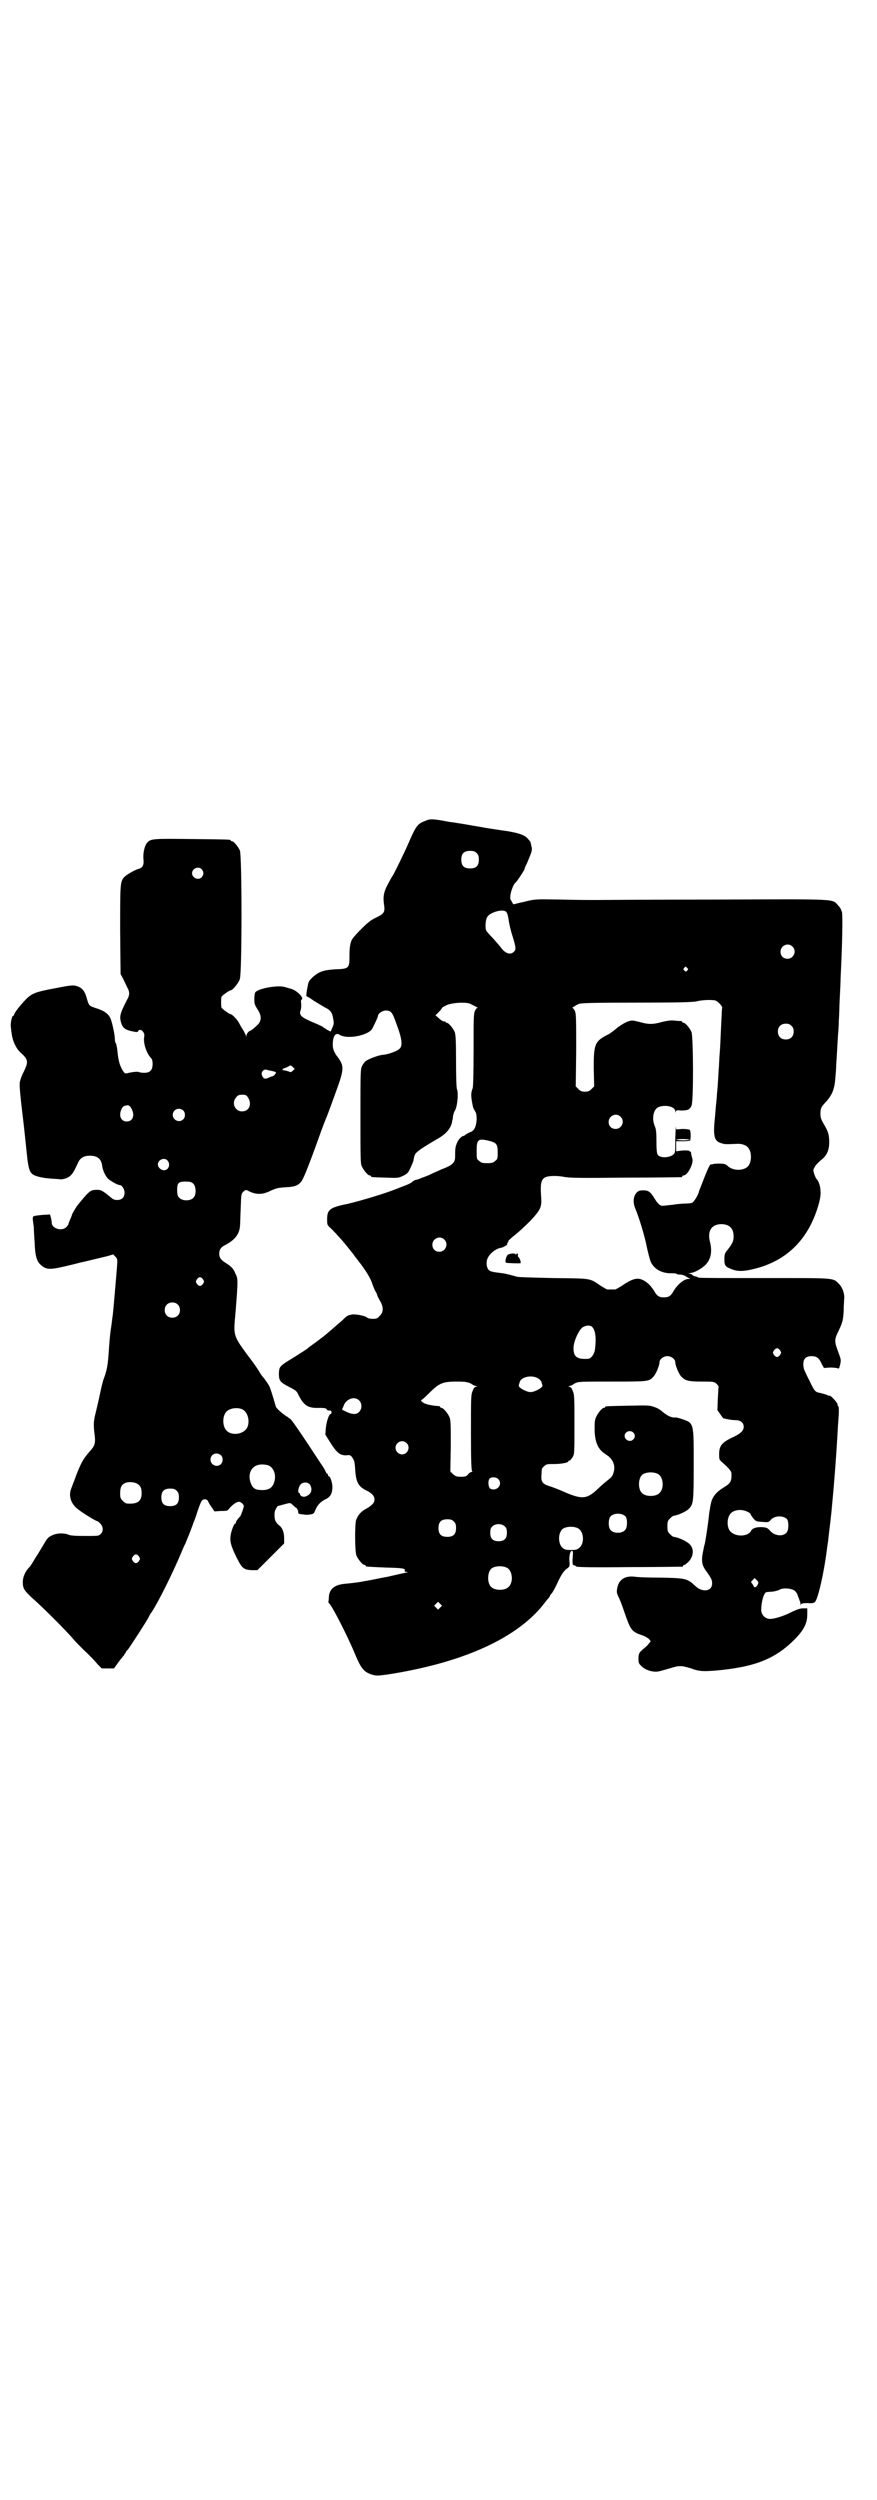 <?xml version="1.0" standalone="no"?>
<!DOCTYPE svg PUBLIC "-//W3C//DTD SVG 20010904//EN"
 "http://www.w3.org/TR/2001/REC-SVG-20010904/DTD/svg10.dtd">
<svg version="1.0" xmlns="http://www.w3.org/2000/svg"
 width="1000pt" height="2850pt" viewBox="0 0 1000 2850"
 preserveAspectRatio="xMidYMid meet">
<g transform="translate(0,2850) scale(0.5,-0.5)"
fill="#000000" stroke="none">
<path d="M969 3828 c-17 -6 -21 -12 -39 -54 -7 -16 -33 -70 -36 -73 -1 -1 -5
-9 -10 -18 -9 -17 -11 -28 -8 -47 2 -16 0 -19 -18 -28 -11 -5 -18 -10 -34 -26
-11 -11 -22 -23 -23 -28 -2 -5 -4 -14 -4 -30 0 -32 0 -33 -33 -34 -27 -2 -36
-5 -51 -18 -8 -8 -10 -11 -11 -19 -4 -19 -4 -25 -2 -25 1 0 8 -4 16 -10 8 -5
20 -12 25 -15 13 -6 17 -12 19 -27 2 -9 1 -12 -2 -19 l-4 -9 -8 4 c-4 3 -8 5
-9 6 0 1 -11 6 -23 11 -26 11 -32 16 -29 26 2 4 2 11 2 16 -1 5 -1 9 1 10 6 4
-12 22 -26 25 -4 1 -10 3 -14 4 -17 4 -61 -4 -66 -13 -1 -1 -2 -8 -2 -15 0
-11 1 -13 7 -23 10 -14 10 -27 0 -36 -7 -7 -15 -13 -16 -13 -3 0 -9 -7 -9 -11
0 -4 -1 -4 -1 0 -1 2 -3 6 -5 10 -2 3 -7 11 -10 17 -5 10 -17 22 -21 22 -2 0
-19 12 -20 15 -1 4 -1 20 0 24 1 3 18 15 21 15 4 0 18 16 21 26 5 15 5 281 0
293 -4 9 -14 21 -18 21 -2 0 -3 1 -3 2 0 2 -2 2 -88 3 -88 1 -94 1 -102 -8 -6
-6 -10 -23 -9 -37 2 -14 -2 -21 -11 -23 -10 -3 -27 -13 -33 -19 -9 -11 -9 -15
-9 -121 l1 -100 6 -11 c3 -6 7 -15 9 -19 6 -10 6 -18 0 -28 -16 -31 -18 -38
-14 -52 4 -14 10 -18 34 -22 2 0 5 0 5 2 4 8 16 -2 14 -12 -3 -13 4 -37 15
-49 3 -3 4 -7 4 -14 0 -14 -6 -20 -19 -20 -6 0 -11 1 -13 2 -2 1 -15 0 -26 -3
-5 -1 -6 0 -10 6 -7 12 -10 22 -12 43 -1 10 -3 19 -4 20 -1 0 -2 4 -2 8 0 11
-6 38 -10 48 -5 11 -15 18 -35 24 -14 5 -14 4 -20 25 -4 14 -11 22 -23 25 -7
2 -12 2 -47 -5 -49 -9 -56 -12 -73 -31 -13 -14 -22 -27 -22 -30 0 -1 -1 -2 -2
-2 -3 0 -7 -19 -5 -27 0 -3 1 -10 2 -16 2 -15 10 -32 20 -41 18 -16 18 -21 7
-44 -5 -9 -9 -21 -9 -26 -1 -5 2 -35 6 -68 4 -32 8 -73 10 -91 3 -31 6 -43 13
-48 6 -5 24 -9 40 -10 9 -1 20 -1 24 -2 3 0 9 1 14 3 11 5 15 11 26 35 5 11
13 16 27 16 17 0 26 -7 28 -23 1 -10 8 -25 14 -30 7 -6 22 -14 26 -14 5 0 11
-9 11 -17 0 -11 -6 -17 -17 -17 -7 0 -10 2 -18 9 -16 13 -20 15 -31 14 -12 0
-16 -4 -42 -36 -4 -6 -12 -19 -12 -21 0 -1 -2 -6 -4 -10 -2 -5 -4 -10 -4 -11
0 -1 -2 -4 -5 -7 -10 -10 -33 -3 -33 10 0 2 -1 8 -2 12 l-2 7 -18 -1 c-9 -1
-18 -2 -19 -3 -3 -1 -3 -4 0 -24 0 -5 1 -22 2 -36 1 -31 5 -43 14 -51 14 -12
20 -12 73 1 12 3 23 6 25 6 20 5 42 10 54 13 l13 4 5 -5 c5 -5 5 -7 4 -21 -2
-26 -9 -107 -10 -114 -1 -4 -2 -17 -4 -29 -2 -12 -4 -36 -5 -53 -2 -29 -4 -43
-12 -63 -1 -3 -5 -18 -8 -33 -3 -15 -8 -35 -10 -44 -5 -18 -5 -29 -2 -51 2
-19 0 -24 -13 -38 -14 -17 -17 -22 -29 -52 -5 -14 -11 -29 -12 -32 -6 -16 0
-35 17 -47 13 -10 40 -26 42 -26 2 0 5 -3 8 -6 7 -8 7 -18 0 -24 -4 -4 -6 -4
-36 -4 -23 0 -33 1 -37 3 -9 4 -27 4 -38 -2 -7 -3 -11 -7 -17 -18 -5 -8 -13
-22 -19 -31 -6 -10 -12 -20 -14 -22 -10 -10 -16 -23 -16 -35 0 -15 3 -19 22
-37 22 -19 78 -75 93 -93 7 -8 17 -18 23 -24 14 -13 23 -22 33 -34 l9 -9 14 0
14 0 10 14 c5 7 11 14 12 15 1 1 2 4 4 6 1 3 3 6 5 7 4 5 49 74 49 77 0 0 3 6
7 11 17 27 48 90 66 133 3 7 7 17 10 22 2 6 7 17 10 25 3 8 7 18 8 22 2 4 6
15 9 25 8 23 10 27 14 28 5 2 10 -1 11 -5 1 -2 4 -8 8 -13 l6 -9 15 1 c14 0
15 0 20 7 7 8 16 14 21 14 4 0 11 -6 11 -10 0 -3 -6 -20 -8 -23 -1 -1 -4 -4
-6 -7 -2 -2 -4 -6 -4 -7 0 -2 -1 -3 -2 -3 -2 0 -8 -14 -10 -26 -2 -14 0 -24
14 -52 12 -24 16 -27 34 -28 l13 0 31 31 30 30 0 12 c0 13 -4 23 -10 28 -9 7
-12 13 -12 24 0 9 1 12 7 21 0 0 21 6 27 7 2 0 5 -1 7 -4 3 -2 6 -6 9 -7 2 -2
4 -6 4 -9 0 -3 1 -5 4 -5 1 0 6 -1 9 -1 3 -1 10 -1 14 0 8 1 9 2 13 12 5 11
12 18 25 24 9 5 13 13 13 27 0 10 -5 24 -8 24 -1 0 -2 1 -2 3 0 2 -1 3 -2 3
-1 0 -2 2 -4 6 -1 3 -6 11 -11 18 -47 72 -64 96 -68 100 -3 2 -7 5 -8 6 -1 0
-5 3 -9 6 -9 7 -15 13 -17 17 -6 21 -12 41 -15 47 -4 7 -12 18 -14 20 -1 1 -5
6 -9 13 -4 7 -16 24 -27 38 -32 44 -32 44 -27 95 6 76 6 78 0 90 -5 12 -9 16
-23 25 -11 7 -14 12 -14 21 0 9 4 15 15 20 20 11 30 23 32 40 1 6 1 26 2 44 1
32 1 32 6 37 4 4 6 4 9 3 18 -10 33 -11 53 -1 13 6 18 7 34 8 20 1 28 3 36 13
5 6 17 36 40 100 8 23 16 43 17 45 1 2 10 26 20 54 22 60 22 64 3 89 -5 8 -7
12 -8 20 -1 21 5 33 15 27 16 -11 62 -3 74 12 4 7 14 28 14 31 0 5 10 12 18
12 12 0 15 -4 25 -33 11 -29 13 -45 8 -52 -3 -6 -26 -15 -40 -16 -11 -1 -34
-10 -40 -15 -2 -2 -5 -6 -7 -10 -4 -7 -4 -14 -4 -115 0 -93 0 -108 3 -114 4
-9 14 -21 18 -21 2 0 3 -1 3 -2 0 -2 1 -2 34 -3 28 -1 28 -1 39 4 10 5 12 7
17 18 3 7 7 15 7 18 2 12 4 15 9 19 5 5 21 15 45 29 20 11 31 24 34 39 0 3 1
5 1 5 0 0 1 3 1 8 1 4 2 9 4 12 6 9 9 40 5 50 -1 3 -2 25 -2 64 0 49 -1 60 -3
66 -4 9 -14 21 -18 21 -2 0 -3 1 -3 2 0 1 -1 2 -2 1 -1 -1 -8 2 -15 9 l-6 5 8
8 c4 4 7 8 7 9 0 1 4 3 10 6 12 6 46 8 55 3 14 -7 18 -9 16 -9 -2 0 -4 -3 -6
-7 -3 -6 -3 -21 -3 -89 0 -55 -1 -84 -2 -87 -4 -10 -4 -16 -2 -29 3 -17 3 -16
7 -23 3 -4 4 -9 4 -19 -1 -16 -5 -26 -14 -29 -3 -1 -8 -4 -10 -5 -2 -2 -5 -4
-6 -4 -5 0 -14 -11 -16 -19 -2 -4 -3 -12 -3 -17 0 -18 0 -20 -5 -26 -5 -5 -10
-8 -26 -14 -2 -1 -11 -5 -20 -9 -8 -4 -15 -7 -16 -7 0 0 -4 -2 -8 -3 -9 -4
-10 -4 -14 -5 -2 0 -5 -2 -7 -3 -2 -2 -6 -5 -9 -6 -3 -2 -15 -6 -27 -11 -27
-11 -84 -28 -114 -35 -40 -8 -46 -13 -46 -35 0 -13 0 -13 10 -22 11 -11 30
-32 42 -48 5 -6 10 -12 10 -13 24 -30 34 -46 40 -61 2 -7 6 -16 8 -20 2 -3 4
-7 4 -8 0 -2 3 -7 6 -13 9 -14 9 -27 0 -35 -5 -6 -7 -7 -16 -7 -5 0 -11 1 -13
3 -4 4 -25 8 -34 7 -10 -2 -11 -2 -22 -13 -6 -5 -16 -14 -23 -20 -7 -6 -13
-11 -14 -12 -2 -2 -27 -21 -33 -25 -3 -2 -7 -5 -9 -7 -2 -2 -15 -10 -29 -19
-36 -22 -36 -22 -37 -38 0 -17 2 -20 23 -31 16 -8 18 -10 22 -19 12 -24 22
-30 47 -29 12 0 16 -1 17 -3 0 -2 3 -3 6 -3 4 0 5 -1 5 -4 0 -2 -1 -4 -2 -4
-4 0 -10 -19 -11 -33 l-1 -14 10 -16 c16 -26 24 -32 39 -31 7 1 9 0 13 -6 4
-6 5 -10 6 -27 2 -29 7 -39 29 -49 10 -6 15 -11 15 -19 0 -7 -5 -13 -19 -21
-12 -6 -19 -15 -23 -26 -3 -11 -3 -72 1 -81 4 -9 14 -21 18 -21 2 0 3 -1 3 -2
0 -2 0 -2 45 -4 40 -1 46 -2 44 -7 -1 -2 1 -3 5 -3 3 0 2 -1 -4 -2 -5 -1 -23
-5 -40 -9 -17 -3 -35 -7 -41 -8 -5 -1 -11 -2 -12 -2 -7 -2 -32 -5 -44 -6 -24
-2 -36 -12 -37 -30 0 -5 -1 -10 -1 -11 -1 0 0 -2 2 -4 9 -10 42 -76 56 -109
16 -39 22 -47 41 -53 10 -3 12 -3 35 0 168 26 291 80 354 157 3 4 8 10 11 14
3 3 6 7 6 8 0 1 2 4 5 7 2 3 9 15 14 27 8 16 12 22 18 27 8 6 8 6 8 15 -2 13
1 27 5 27 3 0 3 -2 2 -16 -1 -9 0 -16 1 -16 3 -1 4 -1 8 -4 4 -1 33 -2 121 -1
64 0 118 1 120 1 1 0 2 1 2 2 0 1 1 2 3 2 1 0 6 4 10 8 11 13 12 28 2 39 -7 7
-26 16 -37 17 -1 0 -5 3 -8 6 -5 5 -6 7 -6 18 0 11 1 13 6 18 3 3 7 6 8 6 10
1 30 10 36 17 9 10 10 14 10 99 0 98 1 95 -28 105 -6 2 -13 4 -16 3 -7 0 -16
4 -27 13 -4 4 -12 9 -19 11 -11 4 -14 4 -59 3 -51 -1 -53 -1 -53 -3 0 -1 -1
-2 -3 -2 -4 0 -14 -12 -18 -22 -3 -6 -3 -13 -3 -30 1 -25 7 -40 20 -50 4 -3 8
-6 10 -7 13 -10 18 -24 13 -39 -2 -7 -4 -10 -12 -16 -5 -4 -16 -13 -23 -20
-25 -24 -36 -25 -74 -9 -13 6 -27 11 -32 13 -21 6 -25 10 -23 30 0 11 1 13 6
17 5 5 7 5 22 5 17 0 33 3 33 6 0 1 1 2 3 2 1 0 4 3 7 8 4 7 4 9 4 75 0 62 0
67 -4 76 -2 6 -5 9 -7 9 -4 0 -3 1 0 2 2 0 8 3 12 6 9 4 10 4 85 4 82 0 84 0
94 11 6 6 14 26 14 33 0 7 9 14 18 14 9 0 18 -7 18 -14 0 -7 8 -27 14 -33 9
-9 16 -11 46 -11 27 0 28 0 34 -5 3 -3 5 -6 5 -7 -1 -1 -1 -13 -2 -27 l-1 -26
7 -10 c4 -6 7 -10 8 -9 0 0 4 -1 9 -2 5 -1 13 -2 18 -2 11 0 18 -6 18 -15 0
-9 -7 -16 -27 -25 -23 -11 -29 -19 -29 -37 0 -13 0 -13 8 -20 15 -13 20 -20
20 -24 1 -18 -2 -23 -17 -32 -18 -11 -27 -22 -30 -38 -1 -4 -2 -10 -2 -12 -1
-2 -2 -12 -3 -21 -2 -17 -7 -51 -9 -59 -1 -2 -2 -8 -3 -13 -5 -23 -4 -33 5
-46 13 -18 15 -22 15 -30 0 -10 -6 -16 -17 -16 -6 0 -15 4 -19 8 -1 1 -5 4 -9
8 -14 11 -20 12 -72 13 -27 0 -53 1 -59 2 -22 3 -36 -6 -40 -24 -2 -10 -2 -12
2 -21 3 -5 9 -21 14 -36 14 -40 16 -44 39 -52 7 -2 15 -7 17 -9 l4 -5 -4 -5
c-2 -3 -7 -8 -11 -11 -11 -9 -13 -12 -13 -24 0 -10 1 -11 7 -17 9 -9 26 -14
38 -12 5 1 16 4 26 7 22 7 26 7 49 0 19 -7 27 -7 55 -5 90 8 136 26 181 71 21
21 29 37 29 57 l0 14 -9 0 c-7 0 -13 -2 -26 -8 -19 -10 -42 -17 -52 -16 -10 1
-18 10 -18 20 0 19 6 40 12 41 2 0 8 1 14 1 6 1 13 3 15 4 7 5 24 4 32 0 4 -1
7 -6 9 -9 1 -4 4 -10 5 -14 2 -4 3 -9 2 -10 -1 -2 0 -2 1 0 2 2 6 3 16 3 8 -1
14 0 16 2 7 5 21 66 28 122 1 9 3 19 3 22 1 11 5 40 6 52 1 7 2 20 3 30 4 41
10 118 13 177 1 12 2 26 2 31 0 6 0 11 -1 12 -1 1 -2 3 -2 5 0 4 -15 20 -18
20 0 -1 -4 0 -7 2 -3 1 -10 3 -14 4 -12 2 -13 3 -25 28 -6 11 -11 23 -12 25
-1 2 -2 8 -2 13 0 12 6 18 19 18 11 0 17 -4 23 -18 l5 -9 14 1 c9 0 16 -1 18
-2 2 -1 3 0 5 9 2 9 2 11 -2 22 -12 32 -12 33 -1 56 9 19 10 25 11 45 0 10 1
21 1 25 2 12 -4 29 -13 37 -13 13 -10 12 -169 12 -90 0 -146 0 -150 1 -3 2 -7
3 -8 3 -1 0 -4 1 -6 3 -1 2 -5 3 -8 3 -2 0 0 1 6 2 11 2 29 13 36 23 9 12 11
29 6 48 -6 24 3 39 25 40 19 0 29 -9 29 -28 0 -11 -3 -17 -14 -31 -6 -7 -7
-10 -7 -21 0 -15 2 -17 17 -23 13 -5 26 -5 47 0 79 18 130 70 152 152 3 12 4
20 3 28 0 10 -5 23 -9 26 -1 1 -3 5 -5 11 -3 9 -3 10 1 16 1 4 8 10 13 15 14
10 20 23 20 41 0 18 -2 25 -14 45 -4 7 -6 12 -6 20 0 12 1 15 10 25 17 18 22
31 24 57 1 11 2 24 2 31 1 13 2 33 4 66 1 11 2 27 2 36 1 9 1 30 2 48 1 18 2
39 2 47 4 80 5 143 3 151 -1 2 -2 5 -2 5 0 1 -3 6 -7 10 -14 15 4 14 -280 13
-140 0 -263 -1 -273 -1 -10 0 -46 0 -78 1 -57 1 -60 1 -80 -4 -12 -3 -23 -5
-25 -6 -4 -1 -5 -1 -6 2 -1 2 -3 5 -4 7 -5 5 4 35 11 40 2 1 20 28 20 30 0 1
2 7 5 12 11 26 12 29 12 36 -1 4 -2 8 -2 10 -1 2 -1 3 -1 3 1 0 -1 3 -4 6 -7
10 -19 15 -49 20 -8 1 -47 7 -53 8 -3 1 -18 3 -34 6 -16 3 -32 5 -36 6 -4 0
-15 2 -25 4 -23 4 -30 4 -40 -1z m118 -73 c4 -4 5 -7 5 -15 0 -14 -6 -20 -20
-20 -14 0 -20 6 -20 20 0 14 6 20 20 20 8 0 11 -1 15 -5z m-627 -37 c5 -6 5
-12 0 -18 -7 -8 -22 -2 -22 9 0 11 15 17 22 9z m695 -98 c2 -2 4 -10 5 -18 1
-8 5 -25 9 -37 8 -26 8 -30 3 -35 -8 -8 -20 -4 -30 10 -3 4 -11 13 -18 21 -7
7 -14 15 -15 17 -3 5 -2 25 2 31 7 12 39 20 44 11z m652 -78 c11 -10 3 -28
-11 -28 -9 0 -16 6 -16 16 0 14 17 22 27 12z m-240 -49 c3 -3 3 -3 0 -6 -3 -3
-3 -3 -6 0 -3 2 -3 3 -1 6 4 4 4 4 7 0z m64 -74 c5 -1 17 -13 16 -17 -1 -1 -1
-15 -2 -31 -2 -38 -2 -53 -4 -76 -1 -10 -1 -25 -2 -33 -2 -36 -3 -49 -4 -56 0
-4 -1 -15 -2 -24 -1 -9 -2 -25 -3 -34 -4 -40 -1 -51 17 -55 4 -2 11 -2 33 -1
11 1 23 -3 27 -10 8 -10 7 -32 -1 -41 -10 -11 -35 -11 -47 1 -4 4 -8 5 -20 5
-8 0 -15 -1 -15 -2 0 -1 -1 -1 -1 0 -3 3 -7 -5 -18 -33 -4 -10 -8 -21 -9 -23
-1 -2 -2 -6 -3 -9 -2 -6 -9 -18 -14 -22 -2 -1 -7 -2 -14 -2 -6 0 -20 -1 -32
-3 -12 -1 -23 -3 -24 -2 -4 0 -10 6 -16 16 -10 16 -14 19 -26 19 -9 0 -11 -1
-16 -6 -7 -9 -8 -22 -2 -36 8 -19 21 -61 26 -87 3 -14 7 -29 9 -34 8 -17 26
-27 49 -26 6 0 10 -1 10 -1 -1 -1 3 -2 7 -2 5 0 11 -2 14 -4 3 -2 6 -4 7 -4 4
-1 4 -2 -1 -2 -10 0 -24 -12 -33 -26 -7 -13 -12 -16 -23 -16 -11 0 -16 3 -23
16 -7 10 -12 16 -22 22 -14 8 -25 6 -50 -11 -8 -5 -15 -9 -16 -9 -2 0 -6 0 -9
0 -3 0 -7 0 -9 0 -1 0 -8 4 -16 9 -25 17 -19 16 -107 17 -43 1 -81 2 -83 3
-10 3 -25 7 -33 8 -25 3 -28 4 -32 8 -5 6 -6 20 -1 28 5 10 19 21 30 22 7 2
15 7 14 9 -1 1 0 2 1 3 1 1 2 2 1 3 0 1 6 7 15 14 9 7 25 22 36 33 23 25 26
31 24 55 -2 30 0 39 10 44 6 3 24 4 41 1 13 -3 40 -3 141 -2 69 0 126 1 128 1
1 0 2 1 2 2 0 1 1 2 3 2 9 0 23 27 20 38 -2 7 -3 11 -3 14 -1 2 -2 3 -2 3 -1
-1 -2 0 -2 1 0 1 -6 1 -15 1 l-15 -2 0 12 0 11 16 0 c9 0 16 1 16 2 2 8 1 22
-1 24 -2 1 -9 2 -17 2 l-14 -1 -1 7 c0 4 0 -8 -1 -26 0 -32 0 -34 -4 -38 -9
-8 -30 -9 -36 -1 -2 3 -3 11 -3 31 0 22 -1 28 -4 35 -7 17 -3 38 9 43 16 6 38
1 38 -10 0 -3 1 -4 1 -1 1 4 2 4 13 3 14 0 19 2 23 11 5 11 4 157 0 168 -4 9
-14 21 -18 21 -2 0 -3 1 -3 2 0 1 -1 1 -2 2 -2 0 -8 0 -15 1 -9 1 -16 0 -29
-3 -21 -6 -31 -6 -52 0 -16 4 -17 4 -26 1 -6 -2 -16 -8 -24 -14 -7 -6 -16 -13
-20 -15 -32 -16 -34 -22 -34 -78 l1 -41 -6 -6 c-5 -5 -8 -6 -15 -6 -7 0 -10 1
-15 6 l-6 6 1 82 c0 70 0 83 -3 90 -2 4 -4 7 -6 7 -1 0 1 1 4 3 3 2 8 5 11 6
4 2 29 3 132 3 96 0 129 1 137 3 11 3 33 4 42 2z m174 -58 c4 -4 5 -7 5 -13 0
-11 -7 -18 -18 -18 -11 0 -18 7 -18 18 0 11 7 18 18 18 6 0 9 -1 13 -5z
m-1137 -102 c-3 -3 -5 -4 -7 -3 -2 1 -8 3 -15 4 -4 0 -1 4 4 5 3 1 7 3 9 4 3
3 4 2 8 -1 l5 -5 -4 -4z m-47 -1 c4 -1 8 -2 8 -3 2 -1 -5 -9 -8 -9 -1 0 -4 -1
-8 -3 -8 -4 -12 -3 -15 4 -4 7 2 16 10 14 3 -1 8 -2 13 -3z m-55 -61 c9 -15 2
-31 -14 -31 -15 0 -24 17 -15 30 5 7 7 8 16 8 8 0 9 -1 13 -7z m-266 -25 c8
-15 3 -29 -11 -29 -13 0 -19 13 -12 28 3 7 6 8 14 9 3 0 6 -2 9 -8z m118 -4
c5 -5 5 -15 0 -20 -9 -9 -24 -2 -24 10 0 8 6 14 14 14 3 0 8 -2 10 -4z m997
-14 c11 -10 3 -28 -11 -28 -9 0 -16 6 -16 16 0 14 17 22 27 12z m158 -52 c-1
-1 -8 -2 -16 -2 -8 0 -15 1 -15 2 0 0 7 1 16 1 9 0 15 -1 15 -1z m-458 -3 c17
-4 20 -8 20 -26 0 -14 0 -16 -6 -20 -4 -4 -7 -5 -18 -5 -11 0 -14 1 -18 5 -6
4 -6 5 -6 23 0 26 3 29 28 23z m-733 -45 c8 -9 2 -24 -10 -22 -6 1 -12 7 -12
13 0 11 15 17 22 9z m59 -53 c6 -6 7 -24 1 -31 -7 -9 -27 -9 -34 0 -3 3 -4 8
-4 17 0 16 3 19 19 19 11 0 14 -1 18 -5z m572 -127 c11 -10 3 -28 -11 -28 -9
0 -16 6 -16 16 0 14 17 22 27 12z m-550 -91 c3 -5 3 -5 0 -10 -2 -3 -5 -5 -7
-5 -2 0 -5 2 -7 5 -3 5 -3 5 0 10 2 3 5 5 7 5 2 0 5 -2 7 -5z m-58 -57 c7 -6
7 -19 1 -25 -6 -7 -19 -7 -25 -1 -7 6 -7 19 -1 25 6 7 19 7 25 1z m946 -52 c7
-8 9 -25 6 -49 -1 -12 -9 -23 -16 -23 -26 -2 -34 5 -33 27 1 15 13 40 21 45 9
5 18 5 22 0z m428 -53 c3 -5 3 -5 0 -10 -2 -3 -5 -5 -7 -5 -2 0 -5 2 -7 5 -3
5 -3 5 0 10 2 3 5 5 7 5 2 0 5 -2 7 -5z m-553 -63 c5 -3 8 -6 9 -10 1 -3 2 -6
2 -7 1 -5 -18 -15 -27 -15 -9 0 -28 10 -27 15 0 1 1 4 2 7 2 12 26 18 41 10z
m-153 -12 c4 -3 10 -6 12 -6 3 -1 4 -2 0 -2 -2 0 -5 -3 -7 -9 -4 -9 -4 -14 -4
-96 0 -67 1 -87 3 -88 1 0 1 -1 -1 -1 -2 0 -6 -2 -8 -5 -4 -5 -6 -6 -17 -6
-10 0 -12 1 -18 6 l-6 6 1 58 c0 49 0 59 -3 66 -4 9 -14 21 -18 21 -2 0 -3 1
-3 2 0 1 -1 1 -2 2 -17 1 -31 4 -37 8 -4 3 -6 5 -4 6 1 0 9 7 18 16 23 23 31
26 63 26 19 0 23 -1 31 -4z m-254 -39 c7 -7 7 -19 0 -26 -6 -7 -16 -6 -29 0
l-10 5 3 7 c5 17 25 25 36 14z m-267 -20 c16 -7 20 -37 7 -48 -12 -11 -34 -11
-43 0 -9 10 -9 32 0 42 7 8 24 11 36 6z m892 -53 c5 -5 5 -11 0 -16 -10 -10
-27 5 -16 16 4 4 12 4 16 0z m-517 -24 c10 -9 3 -26 -10 -26 -8 0 -15 7 -15
15 0 13 16 20 25 11z m-423 -28 c5 -5 5 -15 0 -20 -9 -9 -24 -2 -24 10 0 8 6
14 14 14 3 0 8 -2 10 -4z m108 -23 c12 -5 18 -21 14 -36 -4 -16 -14 -22 -35
-20 -11 1 -16 6 -20 18 -7 23 6 41 28 40 4 0 10 -1 13 -2z m889 -20 c12 -7 14
-33 3 -43 -8 -9 -32 -9 -40 0 -9 8 -9 32 0 41 7 7 27 8 37 2z m-365 -11 c12
-12 -3 -30 -18 -22 -5 3 -6 21 0 24 5 3 14 2 18 -2z m-823 -11 c7 -4 10 -10
10 -21 0 -19 -9 -26 -34 -24 -2 0 -6 3 -9 6 -5 5 -6 7 -6 17 0 14 3 20 12 24
7 3 21 2 27 -2z m392 0 c2 -1 4 -6 5 -10 1 -9 -3 -15 -13 -19 -6 -2 -13 1 -13
6 0 1 -1 2 -2 2 -4 2 -1 15 4 20 5 5 14 5 19 1z m-302 -16 c4 -4 5 -7 5 -15 0
-14 -6 -20 -20 -20 -14 0 -20 6 -20 20 0 14 6 20 20 20 8 0 11 -1 15 -5z
m1302 -48 c4 -2 7 -4 7 -6 0 -1 3 -5 6 -9 6 -7 7 -7 21 -8 13 -1 14 -1 19 5 9
10 29 10 37 1 4 -6 4 -24 -1 -30 -8 -10 -27 -8 -37 3 -6 7 -8 8 -17 9 -14 1
-24 -2 -27 -8 -6 -13 -33 -15 -46 -3 -10 8 -10 32 -1 42 8 9 25 11 39 4z
m-278 -11 c4 -6 4 -24 -1 -30 -7 -9 -27 -9 -34 0 -5 6 -5 24 0 30 7 9 27 9 35
0z m-392 -11 c4 -4 5 -7 5 -15 0 -14 -6 -20 -20 -20 -14 0 -20 6 -20 20 0 14
6 20 20 20 8 0 11 -1 15 -5z m117 -12 c3 -3 4 -7 4 -14 0 -13 -6 -19 -19 -19
-13 0 -19 6 -19 19 0 7 1 11 4 14 7 8 23 8 30 0z m167 -4 c13 -8 14 -35 2 -44
-4 -4 -8 -5 -19 -5 -11 0 -15 1 -19 5 -10 8 -11 32 -1 42 7 7 27 8 37 2z
m-1002 -64 c3 -5 3 -5 0 -10 -2 -3 -5 -5 -7 -5 -2 0 -5 2 -7 5 -3 5 -3 5 0 10
2 3 5 5 7 5 2 0 5 -2 7 -5z m840 -26 c12 -7 14 -33 3 -43 -8 -9 -32 -9 -40 0
-9 8 -9 32 0 41 7 7 27 8 37 2z m571 -38 c-4 -7 -8 -8 -10 -2 -1 2 -3 5 -4 6
-2 1 -1 3 2 6 l5 5 5 -5 c4 -4 4 -5 2 -10z m-724 -52 l-5 -5 -4 4 -5 5 4 4 5
5 4 -4 5 -5 -4 -4z"/>
<path d="M1157 2838 c-3 -4 -6 -15 -3 -17 2 -1 32 -2 33 -1 2 2 -3 14 -5 14
-1 0 -1 2 -1 4 1 4 -2 6 -4 2 0 -2 -1 -2 -1 0 0 3 -15 3 -19 -2z"/>
</g>
</svg>
